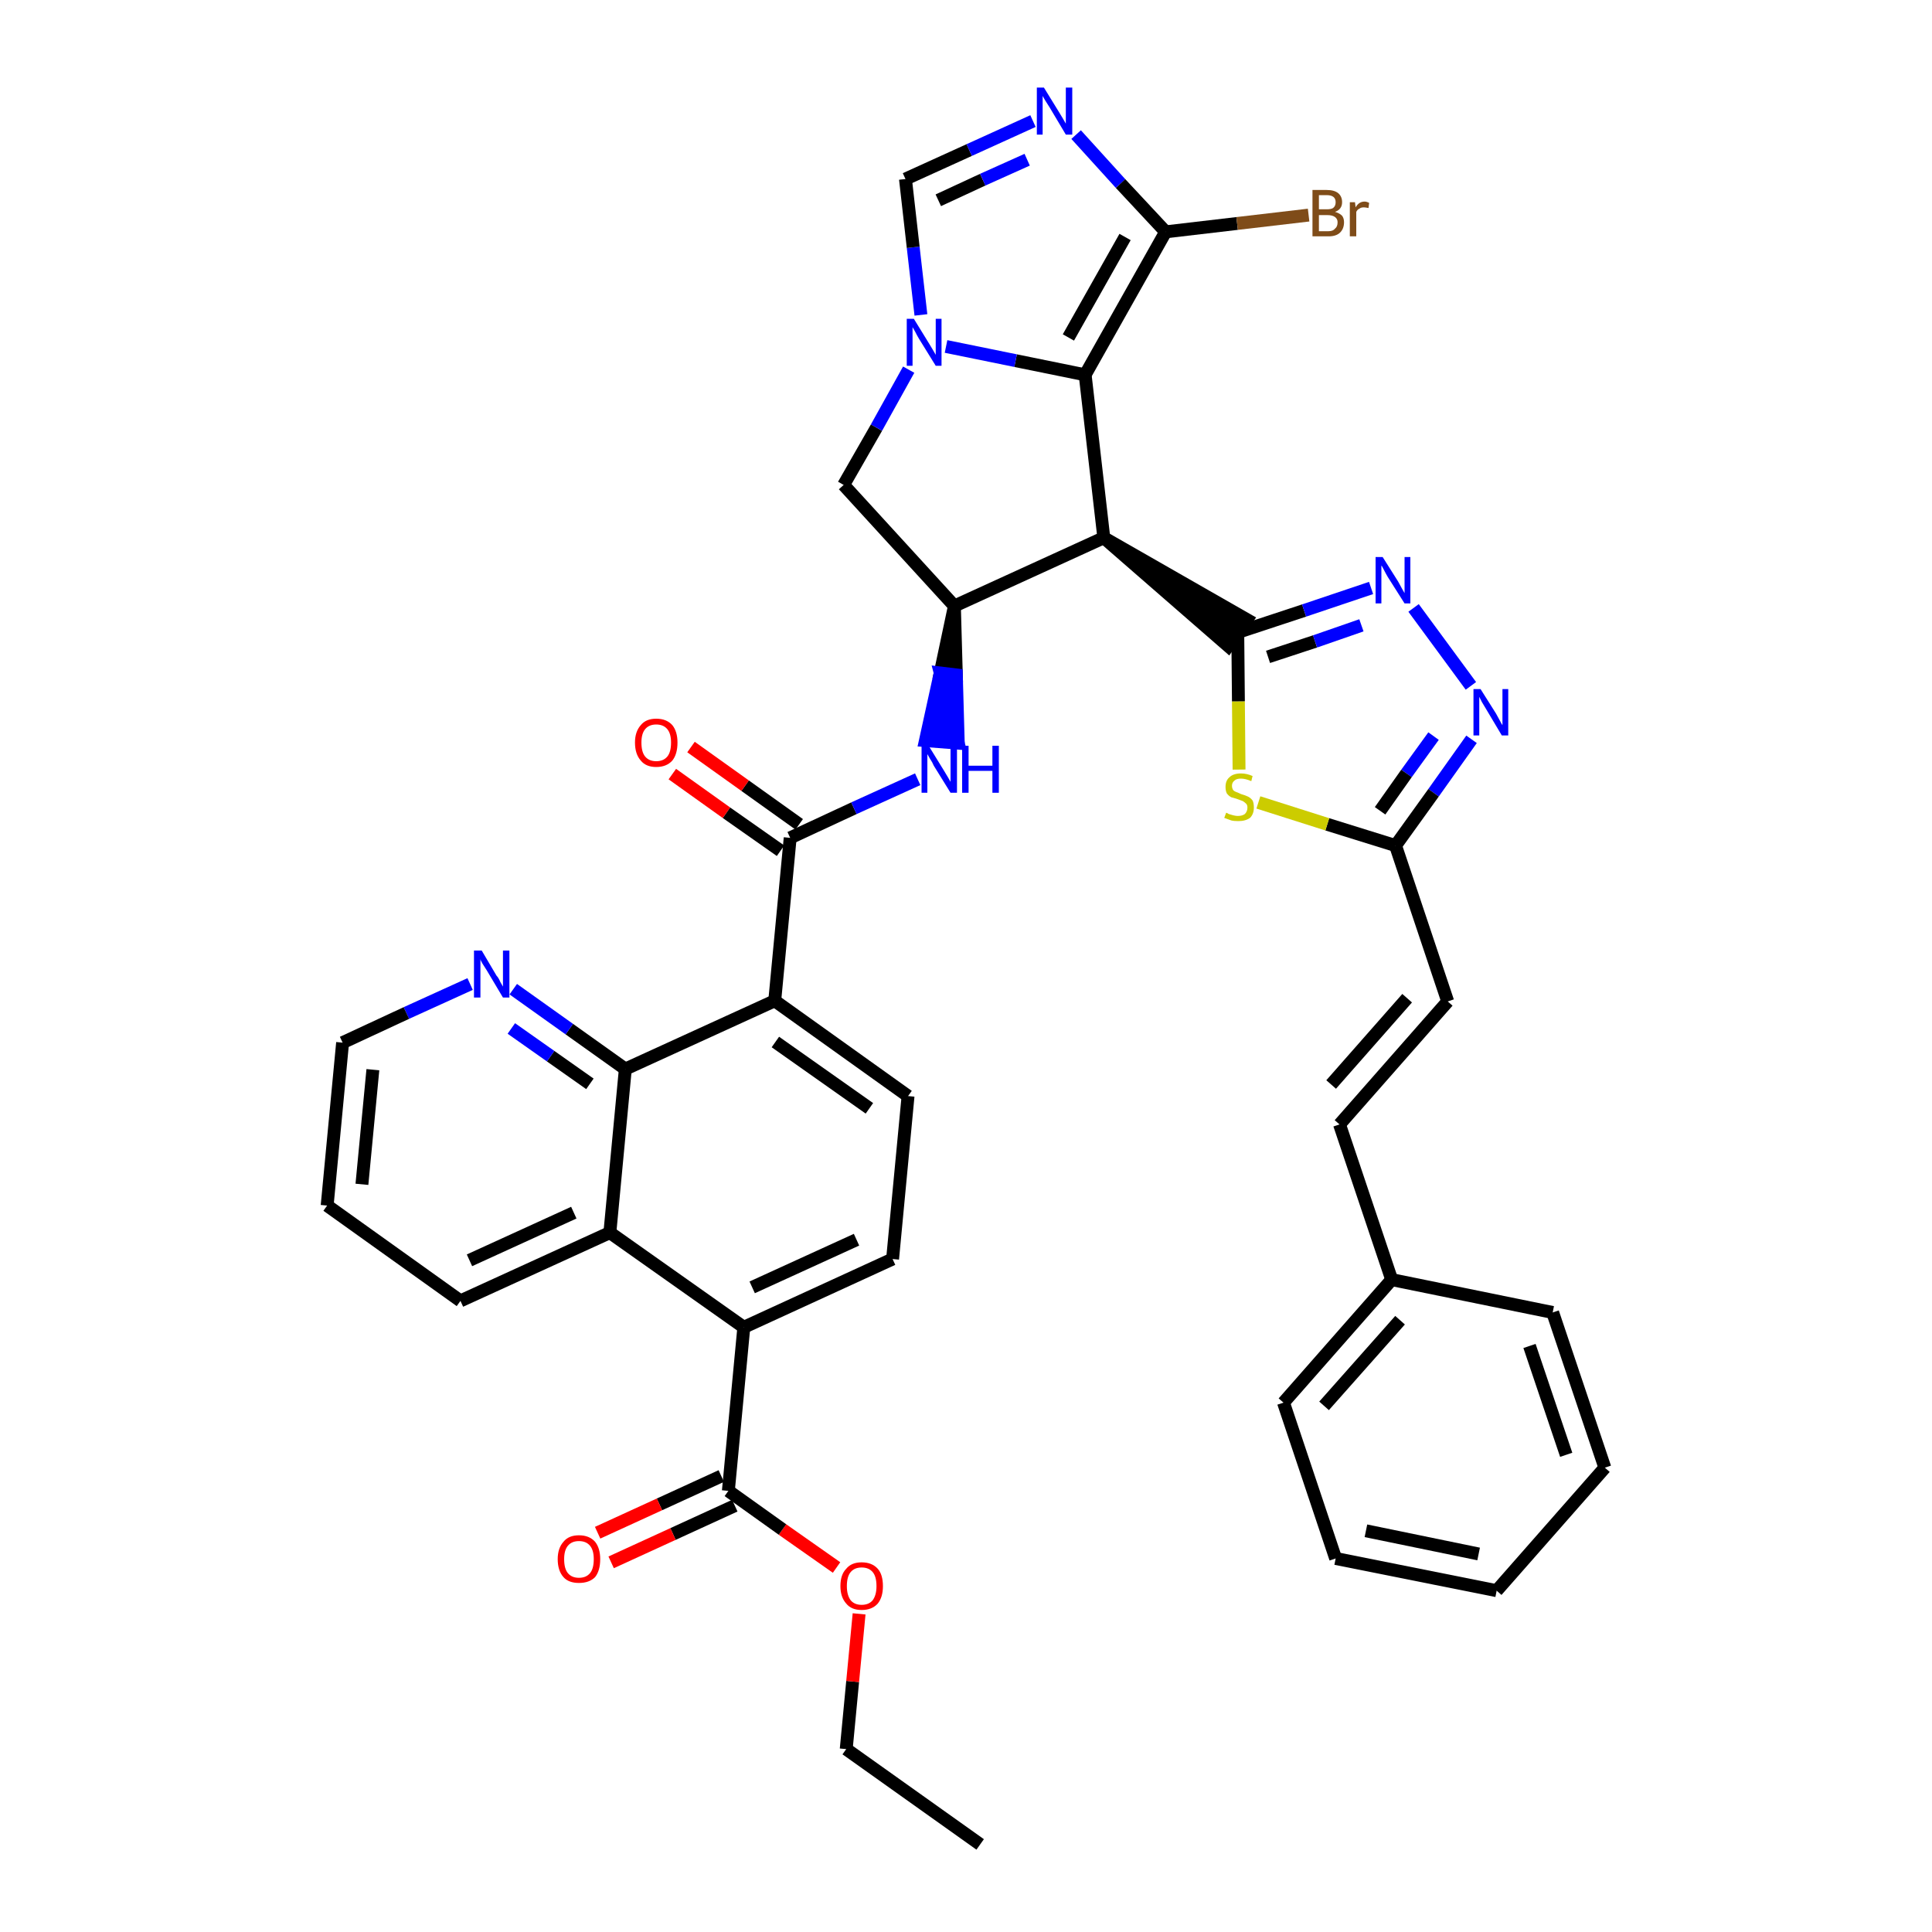 <?xml version='1.0' encoding='iso-8859-1'?>
<svg version='1.1' baseProfile='full'
              xmlns='http://www.w3.org/2000/svg'
                      xmlns:rdkit='http://www.rdkit.org/xml'
                      xmlns:xlink='http://www.w3.org/1999/xlink'
                  xml:space='preserve'
width='300px' height='300px' viewBox='0 0 300 300'>
<!-- END OF HEADER -->
<path class='bond-0 atom-0 atom-1' d='M 152.2,286.4 L 131.4,271.6' style='fill:none;fill-rule:evenodd;stroke:#000000;stroke-width:2.0px;stroke-linecap:butt;stroke-linejoin:miter;stroke-opacity:1' />
<path class='bond-1 atom-1 atom-2' d='M 131.4,271.6 L 132.4,261.1' style='fill:none;fill-rule:evenodd;stroke:#000000;stroke-width:2.0px;stroke-linecap:butt;stroke-linejoin:miter;stroke-opacity:1' />
<path class='bond-1 atom-1 atom-2' d='M 132.4,261.1 L 133.4,250.6' style='fill:none;fill-rule:evenodd;stroke:#FF0000;stroke-width:2.0px;stroke-linecap:butt;stroke-linejoin:miter;stroke-opacity:1' />
<path class='bond-2 atom-2 atom-3' d='M 129.9,243.4 L 121.5,237.5' style='fill:none;fill-rule:evenodd;stroke:#FF0000;stroke-width:2.0px;stroke-linecap:butt;stroke-linejoin:miter;stroke-opacity:1' />
<path class='bond-2 atom-2 atom-3' d='M 121.5,237.5 L 113.1,231.5' style='fill:none;fill-rule:evenodd;stroke:#000000;stroke-width:2.0px;stroke-linecap:butt;stroke-linejoin:miter;stroke-opacity:1' />
<path class='bond-3 atom-3 atom-4' d='M 112.0,229.2 L 102.4,233.6' style='fill:none;fill-rule:evenodd;stroke:#000000;stroke-width:2.0px;stroke-linecap:butt;stroke-linejoin:miter;stroke-opacity:1' />
<path class='bond-3 atom-3 atom-4' d='M 102.4,233.6 L 92.8,238.0' style='fill:none;fill-rule:evenodd;stroke:#FF0000;stroke-width:2.0px;stroke-linecap:butt;stroke-linejoin:miter;stroke-opacity:1' />
<path class='bond-3 atom-3 atom-4' d='M 114.1,233.8 L 104.5,238.2' style='fill:none;fill-rule:evenodd;stroke:#000000;stroke-width:2.0px;stroke-linecap:butt;stroke-linejoin:miter;stroke-opacity:1' />
<path class='bond-3 atom-3 atom-4' d='M 104.5,238.2 L 94.9,242.6' style='fill:none;fill-rule:evenodd;stroke:#FF0000;stroke-width:2.0px;stroke-linecap:butt;stroke-linejoin:miter;stroke-opacity:1' />
<path class='bond-4 atom-3 atom-5' d='M 113.1,231.5 L 115.5,206.1' style='fill:none;fill-rule:evenodd;stroke:#000000;stroke-width:2.0px;stroke-linecap:butt;stroke-linejoin:miter;stroke-opacity:1' />
<path class='bond-5 atom-5 atom-6' d='M 115.5,206.1 L 138.6,195.5' style='fill:none;fill-rule:evenodd;stroke:#000000;stroke-width:2.0px;stroke-linecap:butt;stroke-linejoin:miter;stroke-opacity:1' />
<path class='bond-5 atom-5 atom-6' d='M 116.8,199.9 L 133.0,192.5' style='fill:none;fill-rule:evenodd;stroke:#000000;stroke-width:2.0px;stroke-linecap:butt;stroke-linejoin:miter;stroke-opacity:1' />
<path class='bond-39 atom-39 atom-5' d='M 94.7,191.4 L 115.5,206.1' style='fill:none;fill-rule:evenodd;stroke:#000000;stroke-width:2.0px;stroke-linecap:butt;stroke-linejoin:miter;stroke-opacity:1' />
<path class='bond-6 atom-6 atom-7' d='M 138.6,195.5 L 141.0,170.2' style='fill:none;fill-rule:evenodd;stroke:#000000;stroke-width:2.0px;stroke-linecap:butt;stroke-linejoin:miter;stroke-opacity:1' />
<path class='bond-7 atom-7 atom-8' d='M 141.0,170.2 L 120.3,155.4' style='fill:none;fill-rule:evenodd;stroke:#000000;stroke-width:2.0px;stroke-linecap:butt;stroke-linejoin:miter;stroke-opacity:1' />
<path class='bond-7 atom-7 atom-8' d='M 135.0,172.1 L 120.4,161.8' style='fill:none;fill-rule:evenodd;stroke:#000000;stroke-width:2.0px;stroke-linecap:butt;stroke-linejoin:miter;stroke-opacity:1' />
<path class='bond-8 atom-8 atom-9' d='M 120.3,155.4 L 122.7,130.1' style='fill:none;fill-rule:evenodd;stroke:#000000;stroke-width:2.0px;stroke-linecap:butt;stroke-linejoin:miter;stroke-opacity:1' />
<path class='bond-33 atom-8 atom-34' d='M 120.3,155.4 L 97.1,166.0' style='fill:none;fill-rule:evenodd;stroke:#000000;stroke-width:2.0px;stroke-linecap:butt;stroke-linejoin:miter;stroke-opacity:1' />
<path class='bond-9 atom-9 atom-10' d='M 124.1,128.0 L 115.7,122.0' style='fill:none;fill-rule:evenodd;stroke:#000000;stroke-width:2.0px;stroke-linecap:butt;stroke-linejoin:miter;stroke-opacity:1' />
<path class='bond-9 atom-9 atom-10' d='M 115.7,122.0 L 107.3,116.0' style='fill:none;fill-rule:evenodd;stroke:#FF0000;stroke-width:2.0px;stroke-linecap:butt;stroke-linejoin:miter;stroke-opacity:1' />
<path class='bond-9 atom-9 atom-10' d='M 121.2,132.1 L 112.8,126.2' style='fill:none;fill-rule:evenodd;stroke:#000000;stroke-width:2.0px;stroke-linecap:butt;stroke-linejoin:miter;stroke-opacity:1' />
<path class='bond-9 atom-9 atom-10' d='M 112.8,126.2 L 104.4,120.2' style='fill:none;fill-rule:evenodd;stroke:#FF0000;stroke-width:2.0px;stroke-linecap:butt;stroke-linejoin:miter;stroke-opacity:1' />
<path class='bond-10 atom-9 atom-11' d='M 122.7,130.1 L 132.6,125.5' style='fill:none;fill-rule:evenodd;stroke:#000000;stroke-width:2.0px;stroke-linecap:butt;stroke-linejoin:miter;stroke-opacity:1' />
<path class='bond-10 atom-9 atom-11' d='M 132.6,125.5 L 142.5,121.0' style='fill:none;fill-rule:evenodd;stroke:#0000FF;stroke-width:2.0px;stroke-linecap:butt;stroke-linejoin:miter;stroke-opacity:1' />
<path class='bond-11 atom-12 atom-11' d='M 148.2,94.1 L 146.0,104.5 L 148.5,104.8 Z' style='fill:#000000;fill-rule:evenodd;fill-opacity:1;stroke:#000000;stroke-width:2.0px;stroke-linecap:butt;stroke-linejoin:miter;stroke-opacity:1;' />
<path class='bond-11 atom-12 atom-11' d='M 146.0,104.5 L 148.8,115.4 L 143.7,115.0 Z' style='fill:#0000FF;fill-rule:evenodd;fill-opacity:1;stroke:#0000FF;stroke-width:2.0px;stroke-linecap:butt;stroke-linejoin:miter;stroke-opacity:1;' />
<path class='bond-11 atom-12 atom-11' d='M 146.0,104.5 L 148.5,104.8 L 148.8,115.4 Z' style='fill:#0000FF;fill-rule:evenodd;fill-opacity:1;stroke:#0000FF;stroke-width:2.0px;stroke-linecap:butt;stroke-linejoin:miter;stroke-opacity:1;' />
<path class='bond-12 atom-12 atom-13' d='M 148.2,94.1 L 131.0,75.3' style='fill:none;fill-rule:evenodd;stroke:#000000;stroke-width:2.0px;stroke-linecap:butt;stroke-linejoin:miter;stroke-opacity:1' />
<path class='bond-40 atom-20 atom-12' d='M 171.4,83.5 L 148.2,94.1' style='fill:none;fill-rule:evenodd;stroke:#000000;stroke-width:2.0px;stroke-linecap:butt;stroke-linejoin:miter;stroke-opacity:1' />
<path class='bond-13 atom-13 atom-14' d='M 131.0,75.3 L 136.1,66.4' style='fill:none;fill-rule:evenodd;stroke:#000000;stroke-width:2.0px;stroke-linecap:butt;stroke-linejoin:miter;stroke-opacity:1' />
<path class='bond-13 atom-13 atom-14' d='M 136.1,66.4 L 141.1,57.4' style='fill:none;fill-rule:evenodd;stroke:#0000FF;stroke-width:2.0px;stroke-linecap:butt;stroke-linejoin:miter;stroke-opacity:1' />
<path class='bond-14 atom-14 atom-15' d='M 143.0,48.9 L 141.8,38.4' style='fill:none;fill-rule:evenodd;stroke:#0000FF;stroke-width:2.0px;stroke-linecap:butt;stroke-linejoin:miter;stroke-opacity:1' />
<path class='bond-14 atom-14 atom-15' d='M 141.8,38.4 L 140.6,27.8' style='fill:none;fill-rule:evenodd;stroke:#000000;stroke-width:2.0px;stroke-linecap:butt;stroke-linejoin:miter;stroke-opacity:1' />
<path class='bond-43 atom-19 atom-14' d='M 168.5,58.2 L 157.7,56.0' style='fill:none;fill-rule:evenodd;stroke:#000000;stroke-width:2.0px;stroke-linecap:butt;stroke-linejoin:miter;stroke-opacity:1' />
<path class='bond-43 atom-19 atom-14' d='M 157.7,56.0 L 146.9,53.8' style='fill:none;fill-rule:evenodd;stroke:#0000FF;stroke-width:2.0px;stroke-linecap:butt;stroke-linejoin:miter;stroke-opacity:1' />
<path class='bond-15 atom-15 atom-16' d='M 140.6,27.8 L 150.5,23.3' style='fill:none;fill-rule:evenodd;stroke:#000000;stroke-width:2.0px;stroke-linecap:butt;stroke-linejoin:miter;stroke-opacity:1' />
<path class='bond-15 atom-15 atom-16' d='M 150.5,23.3 L 160.4,18.8' style='fill:none;fill-rule:evenodd;stroke:#0000FF;stroke-width:2.0px;stroke-linecap:butt;stroke-linejoin:miter;stroke-opacity:1' />
<path class='bond-15 atom-15 atom-16' d='M 145.7,31.1 L 152.6,27.9' style='fill:none;fill-rule:evenodd;stroke:#000000;stroke-width:2.0px;stroke-linecap:butt;stroke-linejoin:miter;stroke-opacity:1' />
<path class='bond-15 atom-15 atom-16' d='M 152.6,27.9 L 159.5,24.8' style='fill:none;fill-rule:evenodd;stroke:#0000FF;stroke-width:2.0px;stroke-linecap:butt;stroke-linejoin:miter;stroke-opacity:1' />
<path class='bond-16 atom-16 atom-17' d='M 167.1,20.9 L 174.0,28.5' style='fill:none;fill-rule:evenodd;stroke:#0000FF;stroke-width:2.0px;stroke-linecap:butt;stroke-linejoin:miter;stroke-opacity:1' />
<path class='bond-16 atom-16 atom-17' d='M 174.0,28.5 L 181.0,36.0' style='fill:none;fill-rule:evenodd;stroke:#000000;stroke-width:2.0px;stroke-linecap:butt;stroke-linejoin:miter;stroke-opacity:1' />
<path class='bond-17 atom-17 atom-18' d='M 181.0,36.0 L 192.1,34.7' style='fill:none;fill-rule:evenodd;stroke:#000000;stroke-width:2.0px;stroke-linecap:butt;stroke-linejoin:miter;stroke-opacity:1' />
<path class='bond-17 atom-17 atom-18' d='M 192.1,34.7 L 203.2,33.4' style='fill:none;fill-rule:evenodd;stroke:#7F4C19;stroke-width:2.0px;stroke-linecap:butt;stroke-linejoin:miter;stroke-opacity:1' />
<path class='bond-18 atom-17 atom-19' d='M 181.0,36.0 L 168.5,58.2' style='fill:none;fill-rule:evenodd;stroke:#000000;stroke-width:2.0px;stroke-linecap:butt;stroke-linejoin:miter;stroke-opacity:1' />
<path class='bond-18 atom-17 atom-19' d='M 174.7,36.8 L 165.9,52.4' style='fill:none;fill-rule:evenodd;stroke:#000000;stroke-width:2.0px;stroke-linecap:butt;stroke-linejoin:miter;stroke-opacity:1' />
<path class='bond-19 atom-19 atom-20' d='M 168.5,58.2 L 171.4,83.5' style='fill:none;fill-rule:evenodd;stroke:#000000;stroke-width:2.0px;stroke-linecap:butt;stroke-linejoin:miter;stroke-opacity:1' />
<path class='bond-20 atom-20 atom-21' d='M 171.4,83.5 L 190.7,100.3 L 193.6,96.2 Z' style='fill:#000000;fill-rule:evenodd;fill-opacity:1;stroke:#000000;stroke-width:2.0px;stroke-linecap:butt;stroke-linejoin:miter;stroke-opacity:1;' />
<path class='bond-21 atom-21 atom-22' d='M 192.2,98.2 L 202.5,94.8' style='fill:none;fill-rule:evenodd;stroke:#000000;stroke-width:2.0px;stroke-linecap:butt;stroke-linejoin:miter;stroke-opacity:1' />
<path class='bond-21 atom-21 atom-22' d='M 202.5,94.8 L 212.9,91.3' style='fill:none;fill-rule:evenodd;stroke:#0000FF;stroke-width:2.0px;stroke-linecap:butt;stroke-linejoin:miter;stroke-opacity:1' />
<path class='bond-21 atom-21 atom-22' d='M 196.9,102.0 L 204.2,99.6' style='fill:none;fill-rule:evenodd;stroke:#000000;stroke-width:2.0px;stroke-linecap:butt;stroke-linejoin:miter;stroke-opacity:1' />
<path class='bond-21 atom-21 atom-22' d='M 204.2,99.6 L 211.4,97.1' style='fill:none;fill-rule:evenodd;stroke:#0000FF;stroke-width:2.0px;stroke-linecap:butt;stroke-linejoin:miter;stroke-opacity:1' />
<path class='bond-41 atom-33 atom-21' d='M 192.4,119.5 L 192.3,108.9' style='fill:none;fill-rule:evenodd;stroke:#CCCC00;stroke-width:2.0px;stroke-linecap:butt;stroke-linejoin:miter;stroke-opacity:1' />
<path class='bond-41 atom-33 atom-21' d='M 192.3,108.9 L 192.2,98.2' style='fill:none;fill-rule:evenodd;stroke:#000000;stroke-width:2.0px;stroke-linecap:butt;stroke-linejoin:miter;stroke-opacity:1' />
<path class='bond-22 atom-22 atom-23' d='M 219.5,94.4 L 228.4,106.5' style='fill:none;fill-rule:evenodd;stroke:#0000FF;stroke-width:2.0px;stroke-linecap:butt;stroke-linejoin:miter;stroke-opacity:1' />
<path class='bond-23 atom-23 atom-24' d='M 228.5,114.8 L 222.6,123.1' style='fill:none;fill-rule:evenodd;stroke:#0000FF;stroke-width:2.0px;stroke-linecap:butt;stroke-linejoin:miter;stroke-opacity:1' />
<path class='bond-23 atom-23 atom-24' d='M 222.6,123.1 L 216.7,131.3' style='fill:none;fill-rule:evenodd;stroke:#000000;stroke-width:2.0px;stroke-linecap:butt;stroke-linejoin:miter;stroke-opacity:1' />
<path class='bond-23 atom-23 atom-24' d='M 222.6,114.3 L 218.4,120.1' style='fill:none;fill-rule:evenodd;stroke:#0000FF;stroke-width:2.0px;stroke-linecap:butt;stroke-linejoin:miter;stroke-opacity:1' />
<path class='bond-23 atom-23 atom-24' d='M 218.4,120.1 L 214.3,125.9' style='fill:none;fill-rule:evenodd;stroke:#000000;stroke-width:2.0px;stroke-linecap:butt;stroke-linejoin:miter;stroke-opacity:1' />
<path class='bond-24 atom-24 atom-25' d='M 216.7,131.3 L 224.8,155.5' style='fill:none;fill-rule:evenodd;stroke:#000000;stroke-width:2.0px;stroke-linecap:butt;stroke-linejoin:miter;stroke-opacity:1' />
<path class='bond-32 atom-24 atom-33' d='M 216.7,131.3 L 206.1,128.0' style='fill:none;fill-rule:evenodd;stroke:#000000;stroke-width:2.0px;stroke-linecap:butt;stroke-linejoin:miter;stroke-opacity:1' />
<path class='bond-32 atom-24 atom-33' d='M 206.1,128.0 L 195.4,124.6' style='fill:none;fill-rule:evenodd;stroke:#CCCC00;stroke-width:2.0px;stroke-linecap:butt;stroke-linejoin:miter;stroke-opacity:1' />
<path class='bond-25 atom-25 atom-26' d='M 224.8,155.5 L 208.0,174.6' style='fill:none;fill-rule:evenodd;stroke:#000000;stroke-width:2.0px;stroke-linecap:butt;stroke-linejoin:miter;stroke-opacity:1' />
<path class='bond-25 atom-25 atom-26' d='M 218.5,155.0 L 206.7,168.4' style='fill:none;fill-rule:evenodd;stroke:#000000;stroke-width:2.0px;stroke-linecap:butt;stroke-linejoin:miter;stroke-opacity:1' />
<path class='bond-26 atom-26 atom-27' d='M 208.0,174.6 L 216.1,198.7' style='fill:none;fill-rule:evenodd;stroke:#000000;stroke-width:2.0px;stroke-linecap:butt;stroke-linejoin:miter;stroke-opacity:1' />
<path class='bond-27 atom-27 atom-28' d='M 216.1,198.7 L 199.3,217.8' style='fill:none;fill-rule:evenodd;stroke:#000000;stroke-width:2.0px;stroke-linecap:butt;stroke-linejoin:miter;stroke-opacity:1' />
<path class='bond-27 atom-27 atom-28' d='M 217.4,205.0 L 205.6,218.3' style='fill:none;fill-rule:evenodd;stroke:#000000;stroke-width:2.0px;stroke-linecap:butt;stroke-linejoin:miter;stroke-opacity:1' />
<path class='bond-44 atom-32 atom-27' d='M 241.1,203.8 L 216.1,198.7' style='fill:none;fill-rule:evenodd;stroke:#000000;stroke-width:2.0px;stroke-linecap:butt;stroke-linejoin:miter;stroke-opacity:1' />
<path class='bond-28 atom-28 atom-29' d='M 199.3,217.8 L 207.4,242.0' style='fill:none;fill-rule:evenodd;stroke:#000000;stroke-width:2.0px;stroke-linecap:butt;stroke-linejoin:miter;stroke-opacity:1' />
<path class='bond-29 atom-29 atom-30' d='M 207.4,242.0 L 232.4,247.0' style='fill:none;fill-rule:evenodd;stroke:#000000;stroke-width:2.0px;stroke-linecap:butt;stroke-linejoin:miter;stroke-opacity:1' />
<path class='bond-29 atom-29 atom-30' d='M 212.1,237.7 L 229.6,241.3' style='fill:none;fill-rule:evenodd;stroke:#000000;stroke-width:2.0px;stroke-linecap:butt;stroke-linejoin:miter;stroke-opacity:1' />
<path class='bond-30 atom-30 atom-31' d='M 232.4,247.0 L 249.2,227.9' style='fill:none;fill-rule:evenodd;stroke:#000000;stroke-width:2.0px;stroke-linecap:butt;stroke-linejoin:miter;stroke-opacity:1' />
<path class='bond-31 atom-31 atom-32' d='M 249.2,227.9 L 241.1,203.8' style='fill:none;fill-rule:evenodd;stroke:#000000;stroke-width:2.0px;stroke-linecap:butt;stroke-linejoin:miter;stroke-opacity:1' />
<path class='bond-31 atom-31 atom-32' d='M 243.2,225.9 L 237.5,209.0' style='fill:none;fill-rule:evenodd;stroke:#000000;stroke-width:2.0px;stroke-linecap:butt;stroke-linejoin:miter;stroke-opacity:1' />
<path class='bond-34 atom-34 atom-35' d='M 97.1,166.0 L 88.4,159.8' style='fill:none;fill-rule:evenodd;stroke:#000000;stroke-width:2.0px;stroke-linecap:butt;stroke-linejoin:miter;stroke-opacity:1' />
<path class='bond-34 atom-34 atom-35' d='M 88.4,159.8 L 79.7,153.6' style='fill:none;fill-rule:evenodd;stroke:#0000FF;stroke-width:2.0px;stroke-linecap:butt;stroke-linejoin:miter;stroke-opacity:1' />
<path class='bond-34 atom-34 atom-35' d='M 91.6,168.3 L 85.5,164.0' style='fill:none;fill-rule:evenodd;stroke:#000000;stroke-width:2.0px;stroke-linecap:butt;stroke-linejoin:miter;stroke-opacity:1' />
<path class='bond-34 atom-34 atom-35' d='M 85.5,164.0 L 79.4,159.7' style='fill:none;fill-rule:evenodd;stroke:#0000FF;stroke-width:2.0px;stroke-linecap:butt;stroke-linejoin:miter;stroke-opacity:1' />
<path class='bond-42 atom-39 atom-34' d='M 94.7,191.4 L 97.1,166.0' style='fill:none;fill-rule:evenodd;stroke:#000000;stroke-width:2.0px;stroke-linecap:butt;stroke-linejoin:miter;stroke-opacity:1' />
<path class='bond-35 atom-35 atom-36' d='M 73.0,152.8 L 63.1,157.3' style='fill:none;fill-rule:evenodd;stroke:#0000FF;stroke-width:2.0px;stroke-linecap:butt;stroke-linejoin:miter;stroke-opacity:1' />
<path class='bond-35 atom-35 atom-36' d='M 63.1,157.3 L 53.2,161.9' style='fill:none;fill-rule:evenodd;stroke:#000000;stroke-width:2.0px;stroke-linecap:butt;stroke-linejoin:miter;stroke-opacity:1' />
<path class='bond-36 atom-36 atom-37' d='M 53.2,161.9 L 50.8,187.2' style='fill:none;fill-rule:evenodd;stroke:#000000;stroke-width:2.0px;stroke-linecap:butt;stroke-linejoin:miter;stroke-opacity:1' />
<path class='bond-36 atom-36 atom-37' d='M 57.9,166.1 L 56.2,183.9' style='fill:none;fill-rule:evenodd;stroke:#000000;stroke-width:2.0px;stroke-linecap:butt;stroke-linejoin:miter;stroke-opacity:1' />
<path class='bond-37 atom-37 atom-38' d='M 50.8,187.2 L 71.5,202.0' style='fill:none;fill-rule:evenodd;stroke:#000000;stroke-width:2.0px;stroke-linecap:butt;stroke-linejoin:miter;stroke-opacity:1' />
<path class='bond-38 atom-38 atom-39' d='M 71.5,202.0 L 94.7,191.4' style='fill:none;fill-rule:evenodd;stroke:#000000;stroke-width:2.0px;stroke-linecap:butt;stroke-linejoin:miter;stroke-opacity:1' />
<path class='bond-38 atom-38 atom-39' d='M 72.9,195.7 L 89.1,188.3' style='fill:none;fill-rule:evenodd;stroke:#000000;stroke-width:2.0px;stroke-linecap:butt;stroke-linejoin:miter;stroke-opacity:1' />
<path  class='atom-2' d='M 130.5 246.3
Q 130.5 244.5, 131.4 243.6
Q 132.2 242.6, 133.8 242.6
Q 135.4 242.6, 136.3 243.6
Q 137.1 244.5, 137.1 246.3
Q 137.1 248.0, 136.3 249.0
Q 135.4 250.0, 133.8 250.0
Q 132.2 250.0, 131.4 249.0
Q 130.5 248.0, 130.5 246.3
M 133.8 249.2
Q 134.9 249.2, 135.5 248.5
Q 136.1 247.7, 136.1 246.3
Q 136.1 244.8, 135.5 244.1
Q 134.9 243.4, 133.8 243.4
Q 132.7 243.4, 132.1 244.1
Q 131.5 244.8, 131.5 246.3
Q 131.5 247.7, 132.1 248.5
Q 132.7 249.2, 133.8 249.2
' fill='#FF0000'/>
<path  class='atom-4' d='M 86.6 242.1
Q 86.6 240.4, 87.5 239.4
Q 88.3 238.4, 89.9 238.4
Q 91.5 238.4, 92.4 239.4
Q 93.2 240.4, 93.2 242.1
Q 93.2 243.9, 92.4 244.9
Q 91.5 245.8, 89.9 245.8
Q 88.3 245.8, 87.5 244.9
Q 86.6 243.9, 86.6 242.1
M 89.9 245.0
Q 91.0 245.0, 91.6 244.3
Q 92.2 243.6, 92.2 242.1
Q 92.2 240.7, 91.6 240.0
Q 91.0 239.3, 89.9 239.3
Q 88.8 239.3, 88.2 240.0
Q 87.6 240.7, 87.6 242.1
Q 87.6 243.6, 88.2 244.3
Q 88.8 245.0, 89.9 245.0
' fill='#FF0000'/>
<path  class='atom-10' d='M 98.6 115.3
Q 98.6 113.6, 99.5 112.6
Q 100.3 111.6, 101.9 111.6
Q 103.5 111.6, 104.4 112.6
Q 105.2 113.6, 105.2 115.3
Q 105.2 117.1, 104.4 118.1
Q 103.5 119.1, 101.9 119.1
Q 100.3 119.1, 99.5 118.1
Q 98.6 117.1, 98.6 115.3
M 101.9 118.2
Q 103.0 118.2, 103.6 117.5
Q 104.2 116.8, 104.2 115.3
Q 104.2 113.9, 103.6 113.2
Q 103.0 112.5, 101.9 112.5
Q 100.8 112.5, 100.2 113.2
Q 99.6 113.9, 99.6 115.3
Q 99.6 116.8, 100.2 117.5
Q 100.8 118.2, 101.9 118.2
' fill='#FF0000'/>
<path  class='atom-11' d='M 144.2 115.8
L 146.6 119.7
Q 146.8 120.0, 147.2 120.7
Q 147.6 121.4, 147.6 121.4
L 147.6 115.8
L 148.6 115.8
L 148.6 123.1
L 147.6 123.1
L 145.0 118.9
Q 144.8 118.4, 144.4 117.8
Q 144.1 117.3, 144.0 117.1
L 144.0 123.1
L 143.1 123.1
L 143.1 115.8
L 144.2 115.8
' fill='#0000FF'/>
<path  class='atom-11' d='M 149.4 115.8
L 150.4 115.8
L 150.4 118.9
L 154.1 118.9
L 154.1 115.8
L 155.1 115.8
L 155.1 123.1
L 154.1 123.1
L 154.1 119.7
L 150.4 119.7
L 150.4 123.1
L 149.4 123.1
L 149.4 115.8
' fill='#0000FF'/>
<path  class='atom-14' d='M 141.9 49.5
L 144.3 53.4
Q 144.5 53.7, 144.9 54.4
Q 145.3 55.1, 145.3 55.1
L 145.3 49.5
L 146.2 49.5
L 146.2 56.8
L 145.3 56.8
L 142.7 52.6
Q 142.4 52.1, 142.1 51.5
Q 141.8 51.0, 141.7 50.8
L 141.7 56.8
L 140.8 56.8
L 140.8 49.5
L 141.9 49.5
' fill='#0000FF'/>
<path  class='atom-16' d='M 162.1 13.6
L 164.5 17.5
Q 164.7 17.8, 165.1 18.5
Q 165.5 19.2, 165.5 19.2
L 165.5 13.6
L 166.5 13.6
L 166.5 20.9
L 165.5 20.9
L 163.0 16.7
Q 162.7 16.2, 162.3 15.6
Q 162.0 15.1, 161.9 14.9
L 161.9 20.9
L 161.0 20.9
L 161.0 13.6
L 162.1 13.6
' fill='#0000FF'/>
<path  class='atom-18' d='M 207.3 32.9
Q 208.0 33.1, 208.4 33.5
Q 208.7 33.9, 208.7 34.5
Q 208.7 35.5, 208.1 36.1
Q 207.5 36.7, 206.3 36.7
L 203.8 36.7
L 203.8 29.5
L 206.0 29.5
Q 207.2 29.5, 207.8 30.0
Q 208.4 30.5, 208.4 31.4
Q 208.4 32.5, 207.3 32.9
M 204.8 30.3
L 204.8 32.5
L 206.0 32.5
Q 206.7 32.5, 207.0 32.3
Q 207.4 32.0, 207.4 31.4
Q 207.4 30.3, 206.0 30.3
L 204.8 30.3
M 206.3 35.9
Q 207.0 35.9, 207.3 35.5
Q 207.7 35.2, 207.7 34.5
Q 207.7 34.0, 207.3 33.7
Q 206.9 33.4, 206.1 33.4
L 204.8 33.4
L 204.8 35.9
L 206.3 35.9
' fill='#7F4C19'/>
<path  class='atom-18' d='M 210.4 31.4
L 210.5 32.2
Q 211.0 31.3, 211.9 31.3
Q 212.2 31.3, 212.6 31.5
L 212.5 32.3
Q 212.0 32.2, 211.8 32.2
Q 211.3 32.2, 211.1 32.4
Q 210.8 32.5, 210.6 32.9
L 210.6 36.7
L 209.6 36.7
L 209.6 31.4
L 210.4 31.4
' fill='#7F4C19'/>
<path  class='atom-22' d='M 214.7 86.5
L 217.1 90.3
Q 217.3 90.7, 217.7 91.4
Q 218.1 92.1, 218.1 92.1
L 218.1 86.5
L 219.0 86.5
L 219.0 93.7
L 218.1 93.7
L 215.5 89.6
Q 215.2 89.1, 214.9 88.5
Q 214.6 87.9, 214.5 87.8
L 214.5 93.7
L 213.6 93.7
L 213.6 86.5
L 214.7 86.5
' fill='#0000FF'/>
<path  class='atom-23' d='M 229.9 107.0
L 232.3 110.8
Q 232.5 111.2, 232.9 111.9
Q 233.2 112.5, 233.3 112.6
L 233.3 107.0
L 234.2 107.0
L 234.2 114.2
L 233.2 114.2
L 230.7 110.0
Q 230.4 109.5, 230.1 109.0
Q 229.8 108.4, 229.7 108.2
L 229.7 114.2
L 228.8 114.2
L 228.8 107.0
L 229.9 107.0
' fill='#0000FF'/>
<path  class='atom-33' d='M 190.4 126.2
Q 190.5 126.2, 190.8 126.4
Q 191.1 126.5, 191.5 126.6
Q 191.9 126.7, 192.2 126.7
Q 192.9 126.7, 193.3 126.4
Q 193.7 126.0, 193.7 125.4
Q 193.7 125.0, 193.5 124.8
Q 193.3 124.6, 193.0 124.4
Q 192.7 124.3, 192.2 124.1
Q 191.6 123.9, 191.2 123.8
Q 190.8 123.6, 190.5 123.2
Q 190.3 122.8, 190.3 122.2
Q 190.3 121.2, 190.9 120.7
Q 191.5 120.1, 192.7 120.1
Q 193.6 120.1, 194.5 120.5
L 194.3 121.3
Q 193.4 120.9, 192.7 120.9
Q 192.0 120.9, 191.7 121.2
Q 191.3 121.5, 191.3 122.0
Q 191.3 122.4, 191.5 122.7
Q 191.7 122.9, 192.0 123.0
Q 192.3 123.1, 192.7 123.3
Q 193.4 123.5, 193.8 123.7
Q 194.2 123.9, 194.5 124.3
Q 194.7 124.7, 194.7 125.4
Q 194.7 126.4, 194.1 127.0
Q 193.4 127.5, 192.3 127.5
Q 191.6 127.5, 191.2 127.4
Q 190.7 127.2, 190.1 127.0
L 190.4 126.2
' fill='#CCCC00'/>
<path  class='atom-35' d='M 74.8 147.6
L 77.1 151.5
Q 77.4 151.8, 77.7 152.5
Q 78.1 153.2, 78.1 153.2
L 78.1 147.6
L 79.1 147.6
L 79.1 154.9
L 78.1 154.9
L 75.6 150.7
Q 75.3 150.2, 74.9 149.6
Q 74.6 149.1, 74.6 148.9
L 74.6 154.9
L 73.6 154.9
L 73.6 147.6
L 74.8 147.6
' fill='#0000FF'/>
</svg>
